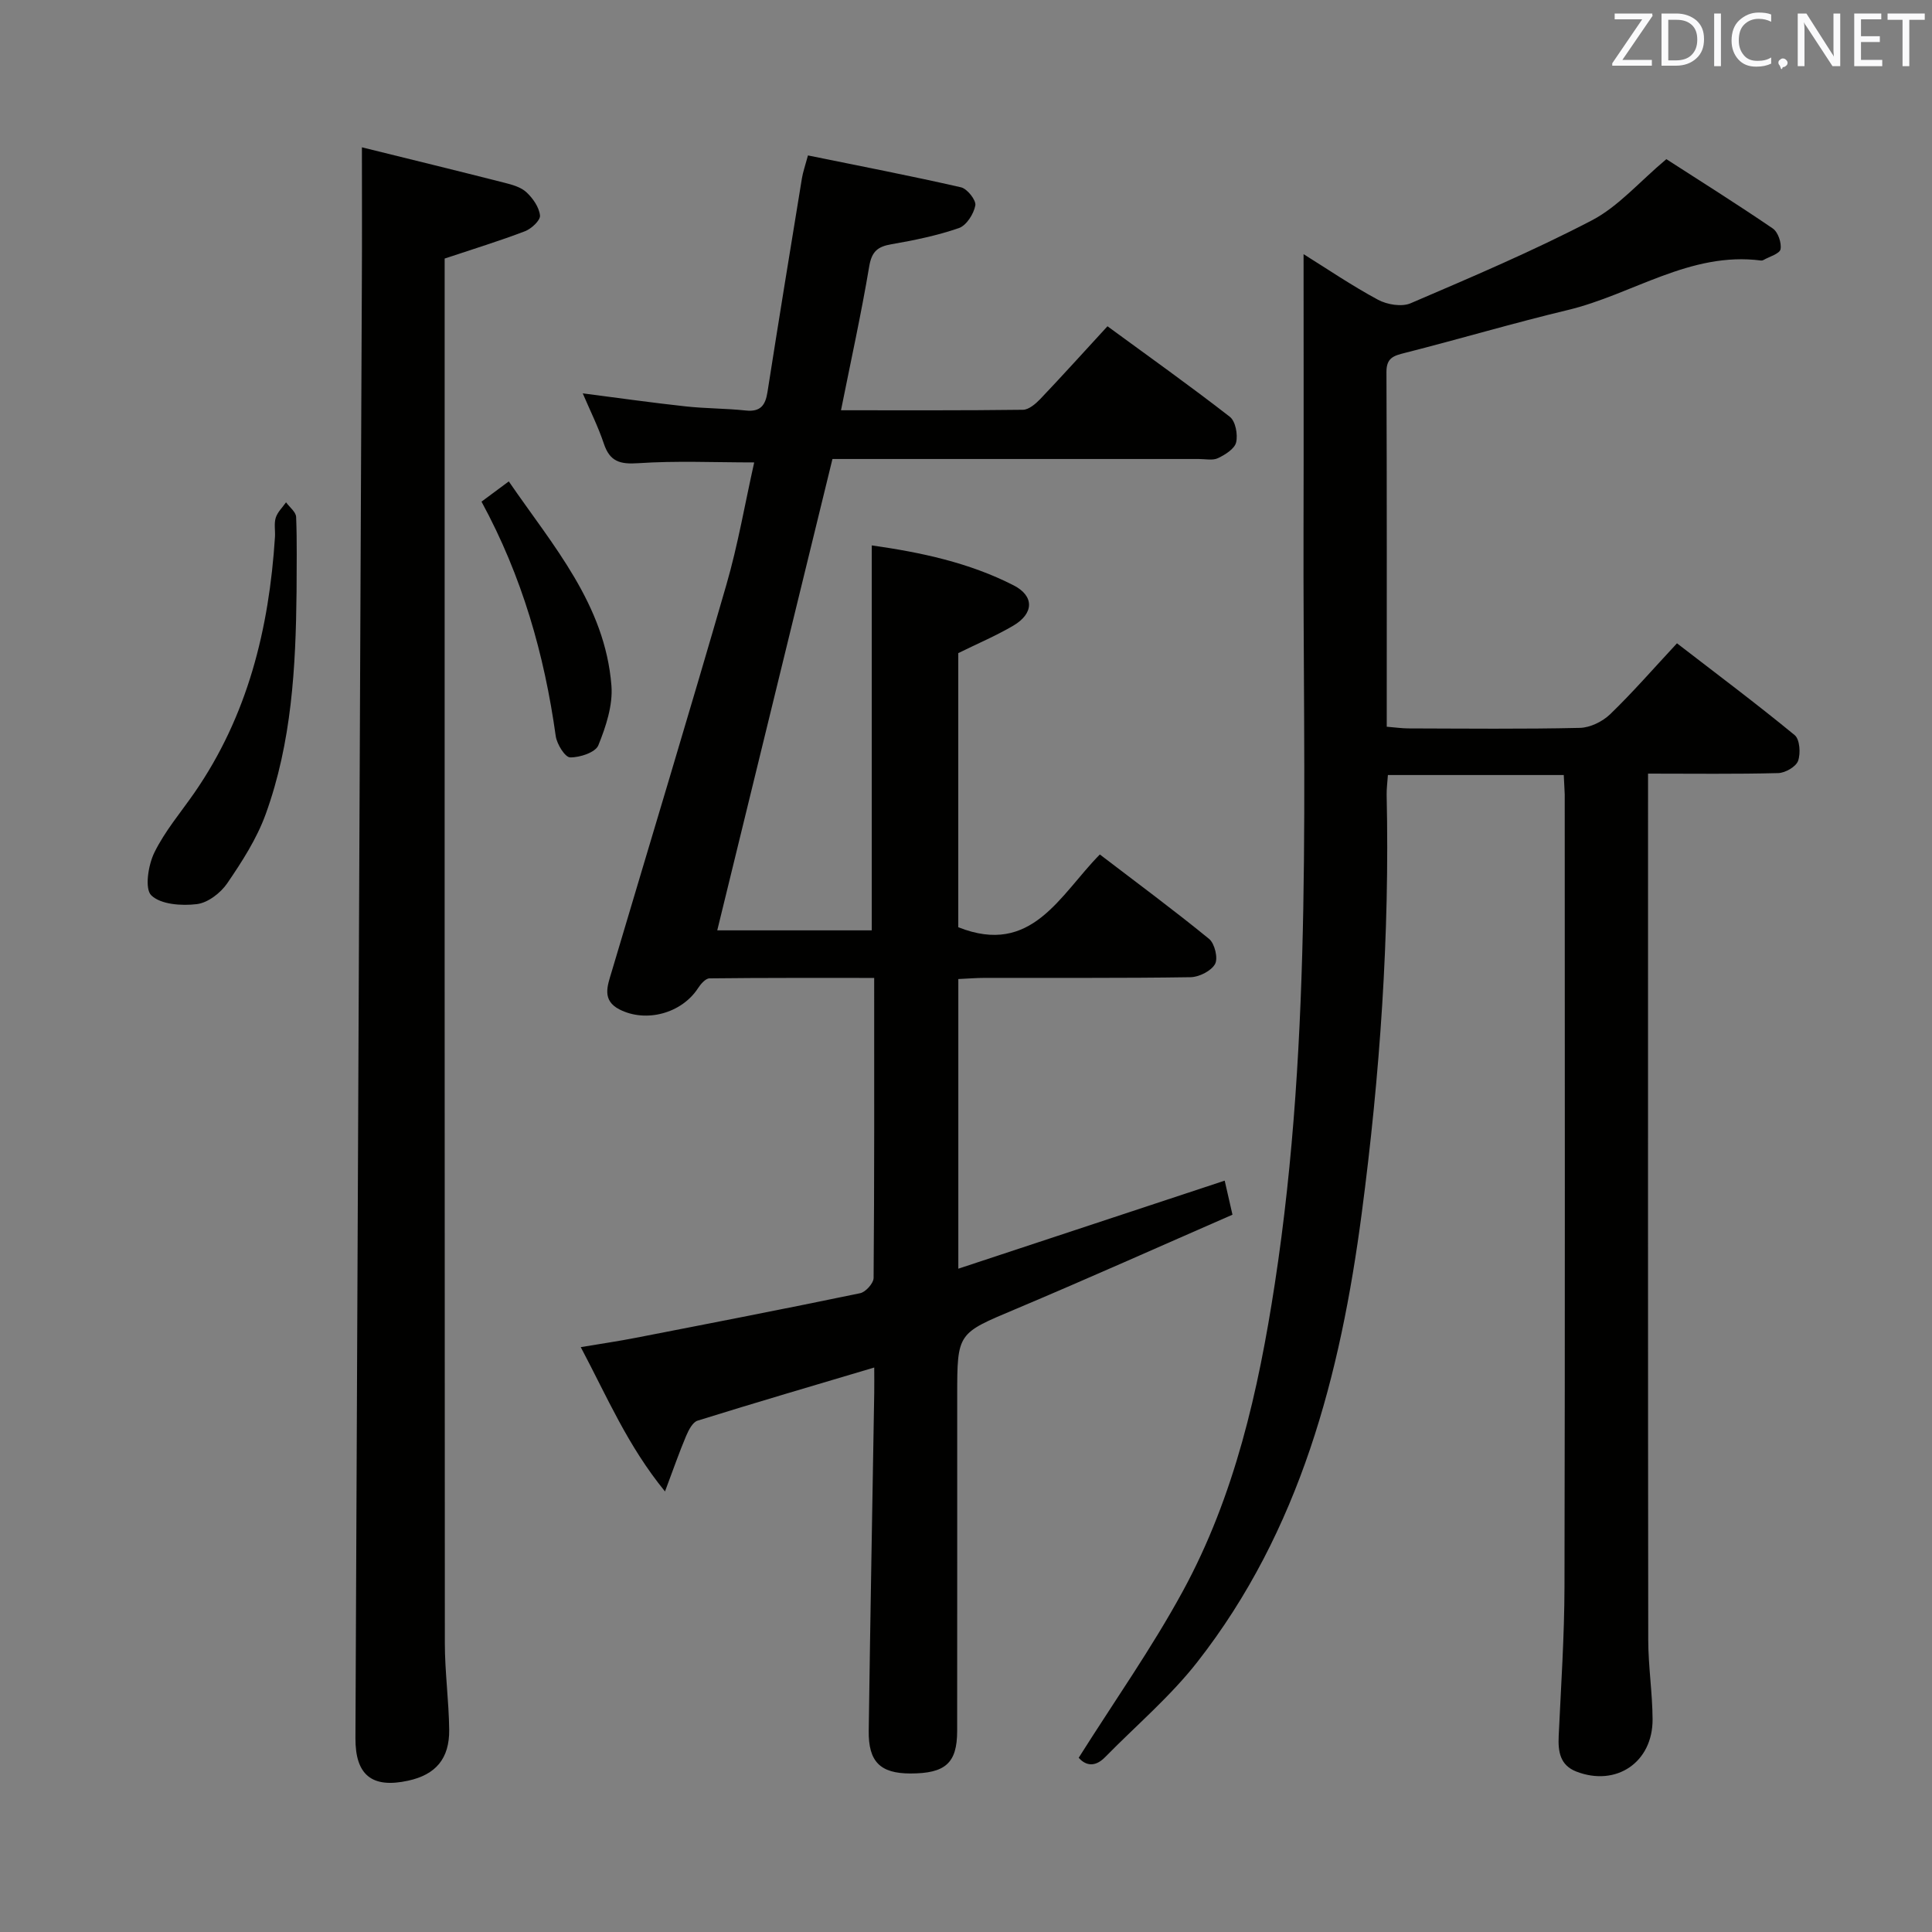 <svg enable-background="new 0 0 400 400" viewBox="0 0 400 400" xmlns="http://www.w3.org/2000/svg"><rect x="0" y="0" width="400" height="400" fill="#808080" stroke="none"/><path d="m198.41 262.67c18.8-6.22 36.86-12.19 55.15-18.23.47 2.07.91 3.98 1.61 7.05-14.89 6.5-29.86 13.2-44.97 19.57-11.94 5.03-12.02 4.85-12.02 17.85 0 23.16.01 46.33-.01 69.49-.01 6.63-2.44 8.79-9.71 8.78-6.19-.01-8.69-2.41-8.6-8.85.32-23.31.75-46.61 1.14-69.92.03-1.78 0-3.57 0-5.28-12.46 3.71-24.55 7.25-36.57 11-1.04.32-1.87 1.98-2.39 3.2-1.4 3.31-2.58 6.72-4.36 11.46-7.75-9.5-11.94-19.5-17.44-29.88 4.22-.71 7.87-1.24 11.48-1.95 15.47-3.01 30.95-6.01 46.38-9.22 1.13-.24 2.76-2.06 2.77-3.15.17-20.48.12-40.97.12-62.12-11.56 0-22.83-.04-34.1.09-.82.01-1.83 1.19-2.39 2.06-3.37 5.16-10.7 7.19-16.23 4.38-3.73-1.9-2.49-4.94-1.64-7.79 7.94-26.72 16.03-53.4 23.77-80.18 2.39-8.26 3.84-16.79 5.75-25.29-8.26 0-16.16-.37-24.01.16-3.8.26-5.89-.35-7.12-4.05-1.15-3.44-2.79-6.72-4.37-10.41 7.36.95 14.33 1.94 21.32 2.7 4.13.45 8.31.41 12.44.85 3.05.32 4.06-1.08 4.49-3.83 2.31-14.76 4.72-29.51 7.13-44.25.21-1.28.65-2.51 1.25-4.73 10.69 2.18 21.22 4.21 31.68 6.6 1.29.29 3.18 2.68 2.97 3.76-.33 1.76-1.84 4.14-3.4 4.68-4.51 1.56-9.26 2.53-13.98 3.35-2.86.49-4.07 1.51-4.59 4.59-1.64 9.78-3.78 19.47-5.84 29.78 12.77 0 25.23.06 37.68-.1 1.21-.02 2.62-1.23 3.58-2.23 4.58-4.82 9.03-9.75 13.91-15.06 8.6 6.3 17.1 12.34 25.33 18.74 1.18.91 1.69 3.67 1.31 5.29-.31 1.34-2.26 2.56-3.75 3.27-1.09.53-2.62.18-3.95.18-23.5 0-46.99 0-70.49 0-1.82 0-3.65 0-5.39 0-7.97 32.62-15.88 64.96-23.85 97.59h31.99c0-26.5 0-52.88 0-79.7 10.16 1.44 20.16 3.56 29.37 8.27 4.32 2.21 4.2 5.84-.06 8.34-3.53 2.08-7.34 3.69-11.4 5.69v56.75c15.23 6.07 20.99-6.63 29.31-15.06 7.69 5.88 15.3 11.5 22.62 17.48 1.16.95 1.9 4.01 1.23 5.21-.81 1.44-3.3 2.69-5.09 2.72-14.16.22-28.33.11-42.49.14-1.79 0-3.57.15-5.57.24z" fill="#010100"/><path d="m323.76 160.46c-12.34 0-24.24 0-36.41 0-.1 1.56-.29 2.85-.26 4.14.65 29.01-1.38 57.91-5.16 86.61-4.4 33.42-12.75 65.69-34.06 92.92-5.6 7.15-12.67 13.14-19.06 19.66-2.38 2.43-4.32 1.45-5.48.14 7.41-11.75 15.17-22.75 21.56-34.49 10.77-19.78 15.65-41.52 19.04-63.61 7.95-51.77 5.81-103.93 5.95-156 .05-18.96.01-37.91.01-57.21 4.8 2.99 9.95 6.5 15.41 9.44 1.88 1.01 4.9 1.52 6.75.73 12.65-5.43 25.36-10.82 37.55-17.18 5.45-2.85 9.75-7.91 15.4-12.66 6.87 4.43 14.55 9.25 22.03 14.35 1.09.74 1.85 2.97 1.61 4.3-.17.93-2.29 1.52-3.55 2.24-.14.08-.33.12-.48.1-14.7-1.91-26.63 7.04-40.03 10.25-11.28 2.7-22.42 6.01-33.66 8.86-2.33.59-3.88.99-3.87 3.96.1 24.32.06 48.65.06 73.45 1.64.13 3.07.34 4.5.35 11.83.03 23.67.16 35.49-.11 2.14-.05 4.69-1.31 6.27-2.83 4.65-4.49 8.91-9.39 13.83-14.68 8.23 6.35 16.45 12.5 24.37 19.01 1.06.87 1.26 3.79.7 5.34-.44 1.21-2.65 2.48-4.1 2.52-8.78.23-17.57.11-26.96.11v5.9c0 57.83-.03 115.66.04 173.48.01 5.47.87 10.95.9 16.42.04 8.9-7.53 14-15.77 10.82-3.41-1.32-3.82-4.15-3.67-7.38.48-10.31 1.18-20.62 1.2-30.93.12-54.66.06-109.32.05-163.98-.03-1.15-.13-2.31-.2-4.04z" fill="#010100"/><path d="m74.93 30.5c9.67 2.39 19.63 4.82 29.57 7.35 1.59.4 3.38.91 4.51 1.97 1.33 1.24 2.61 3.09 2.79 4.79.11 1-1.77 2.75-3.1 3.26-5.22 2-10.58 3.64-16.64 5.66v4.65c0 94-.02 188 .04 282 0 5.98.83 11.95.9 17.93.07 6.02-2.81 9.32-8.49 10.56-7.48 1.64-10.96-1.14-10.92-8.81.44-100.64.89-201.27 1.33-301.91.05-8.79.01-17.57.01-27.45z" fill="#010100"/><path d="m61.4 122.51c-.16 15.65-1.01 31.25-6.41 46.1-1.84 5.06-4.88 9.78-7.94 14.26-1.37 2.01-4.02 4.05-6.3 4.32-3.14.38-7.44.09-9.42-1.81-1.41-1.35-.65-6.24.61-8.83 2.16-4.43 5.46-8.31 8.3-12.4 11.04-15.94 15.47-33.96 16.69-52.99.08-1.33-.22-2.75.16-3.97.37-1.17 1.39-2.13 2.13-3.19.73 1.01 2.04 1.99 2.09 3.03.21 5.15.09 10.31.09 15.48z" fill="#010100"/><path d="m99.69 103.86c1.96-1.45 3.53-2.62 5.65-4.19 9.16 13.34 19.93 25.48 21.25 42.28.32 4.06-1.14 8.48-2.71 12.36-.6 1.47-3.83 2.54-5.84 2.5-1.06-.02-2.74-2.74-2.98-4.4-2.36-16.9-6.95-33.06-15.37-48.55z" fill="#010100"/><g fill="#fafafb"><path d="m342.2 3.2-6.3 9.2h6.1v1.2h-8.2v-.5l6.2-9.1h-5.7v-1.2h7.8v.4z"/><path d="m344 13.7v-10.9h3.1c1.6 0 3 .5 4.1 1.4 1.1 1 1.6 2.2 1.6 3.9s-.5 3-1.6 4-2.5 1.5-4.2 1.5h-3zm1.4-9.6v8.4h1.6c1.4 0 2.5-.4 3.2-1.1.8-.8 1.2-1.8 1.2-3.2s-.4-2.4-1.2-3.1-1.8-1-3.1-1z"/><path d="m356.3 2.8v10.9h-1.4v-10.9z"/><path d="m366.6 13.2c-.8.4-1.8.6-3 .6-1.6 0-2.8-.5-3.7-1.5s-1.4-2.3-1.4-3.9c0-1.7.5-3.2 1.6-4.2s2.4-1.6 4-1.6c1 0 1.9.1 2.6.4v1.5c-.8-.4-1.6-.6-2.6-.6-1.2 0-2.2.4-3 1.2s-1.1 1.9-1.1 3.3c0 1.3.4 2.3 1.1 3.1s1.6 1.1 2.8 1.1c1.1 0 2-.2 2.8-.7v1.3z"/><path d="m368.2 13c0-.3.1-.5.3-.6.2-.2.4-.3.6-.3.3 0 .5.1.7.3s.3.4.3.6-.1.5-.3.6c-.2.2-.4.3-.7.3-.3 1-.5-.1-.6-.3-.2-.2-.3-.4-.3-.6z"/><path d="m381.1 13.7h-1.7l-5.5-8.4c-.2-.2-.3-.5-.4-.7 0 .2.1.8.1 1.5v7.6h-1.4v-10.9h1.8l5.3 8.3c.3.4.4.6.4.8 0-.3-.1-.8-.1-1.6v-7.5h1.4v10.9z"/><path d="m389.7 13.7h-5.8v-10.9h5.6v1.2h-4.2v3.5h3.9v1.2h-3.9v3.7h4.4z"/><path d="m398.4 4.1h-3.1v9.6h-1.4v-9.6h-3.1v-1.3h7.7v1.3z"/></g></svg>